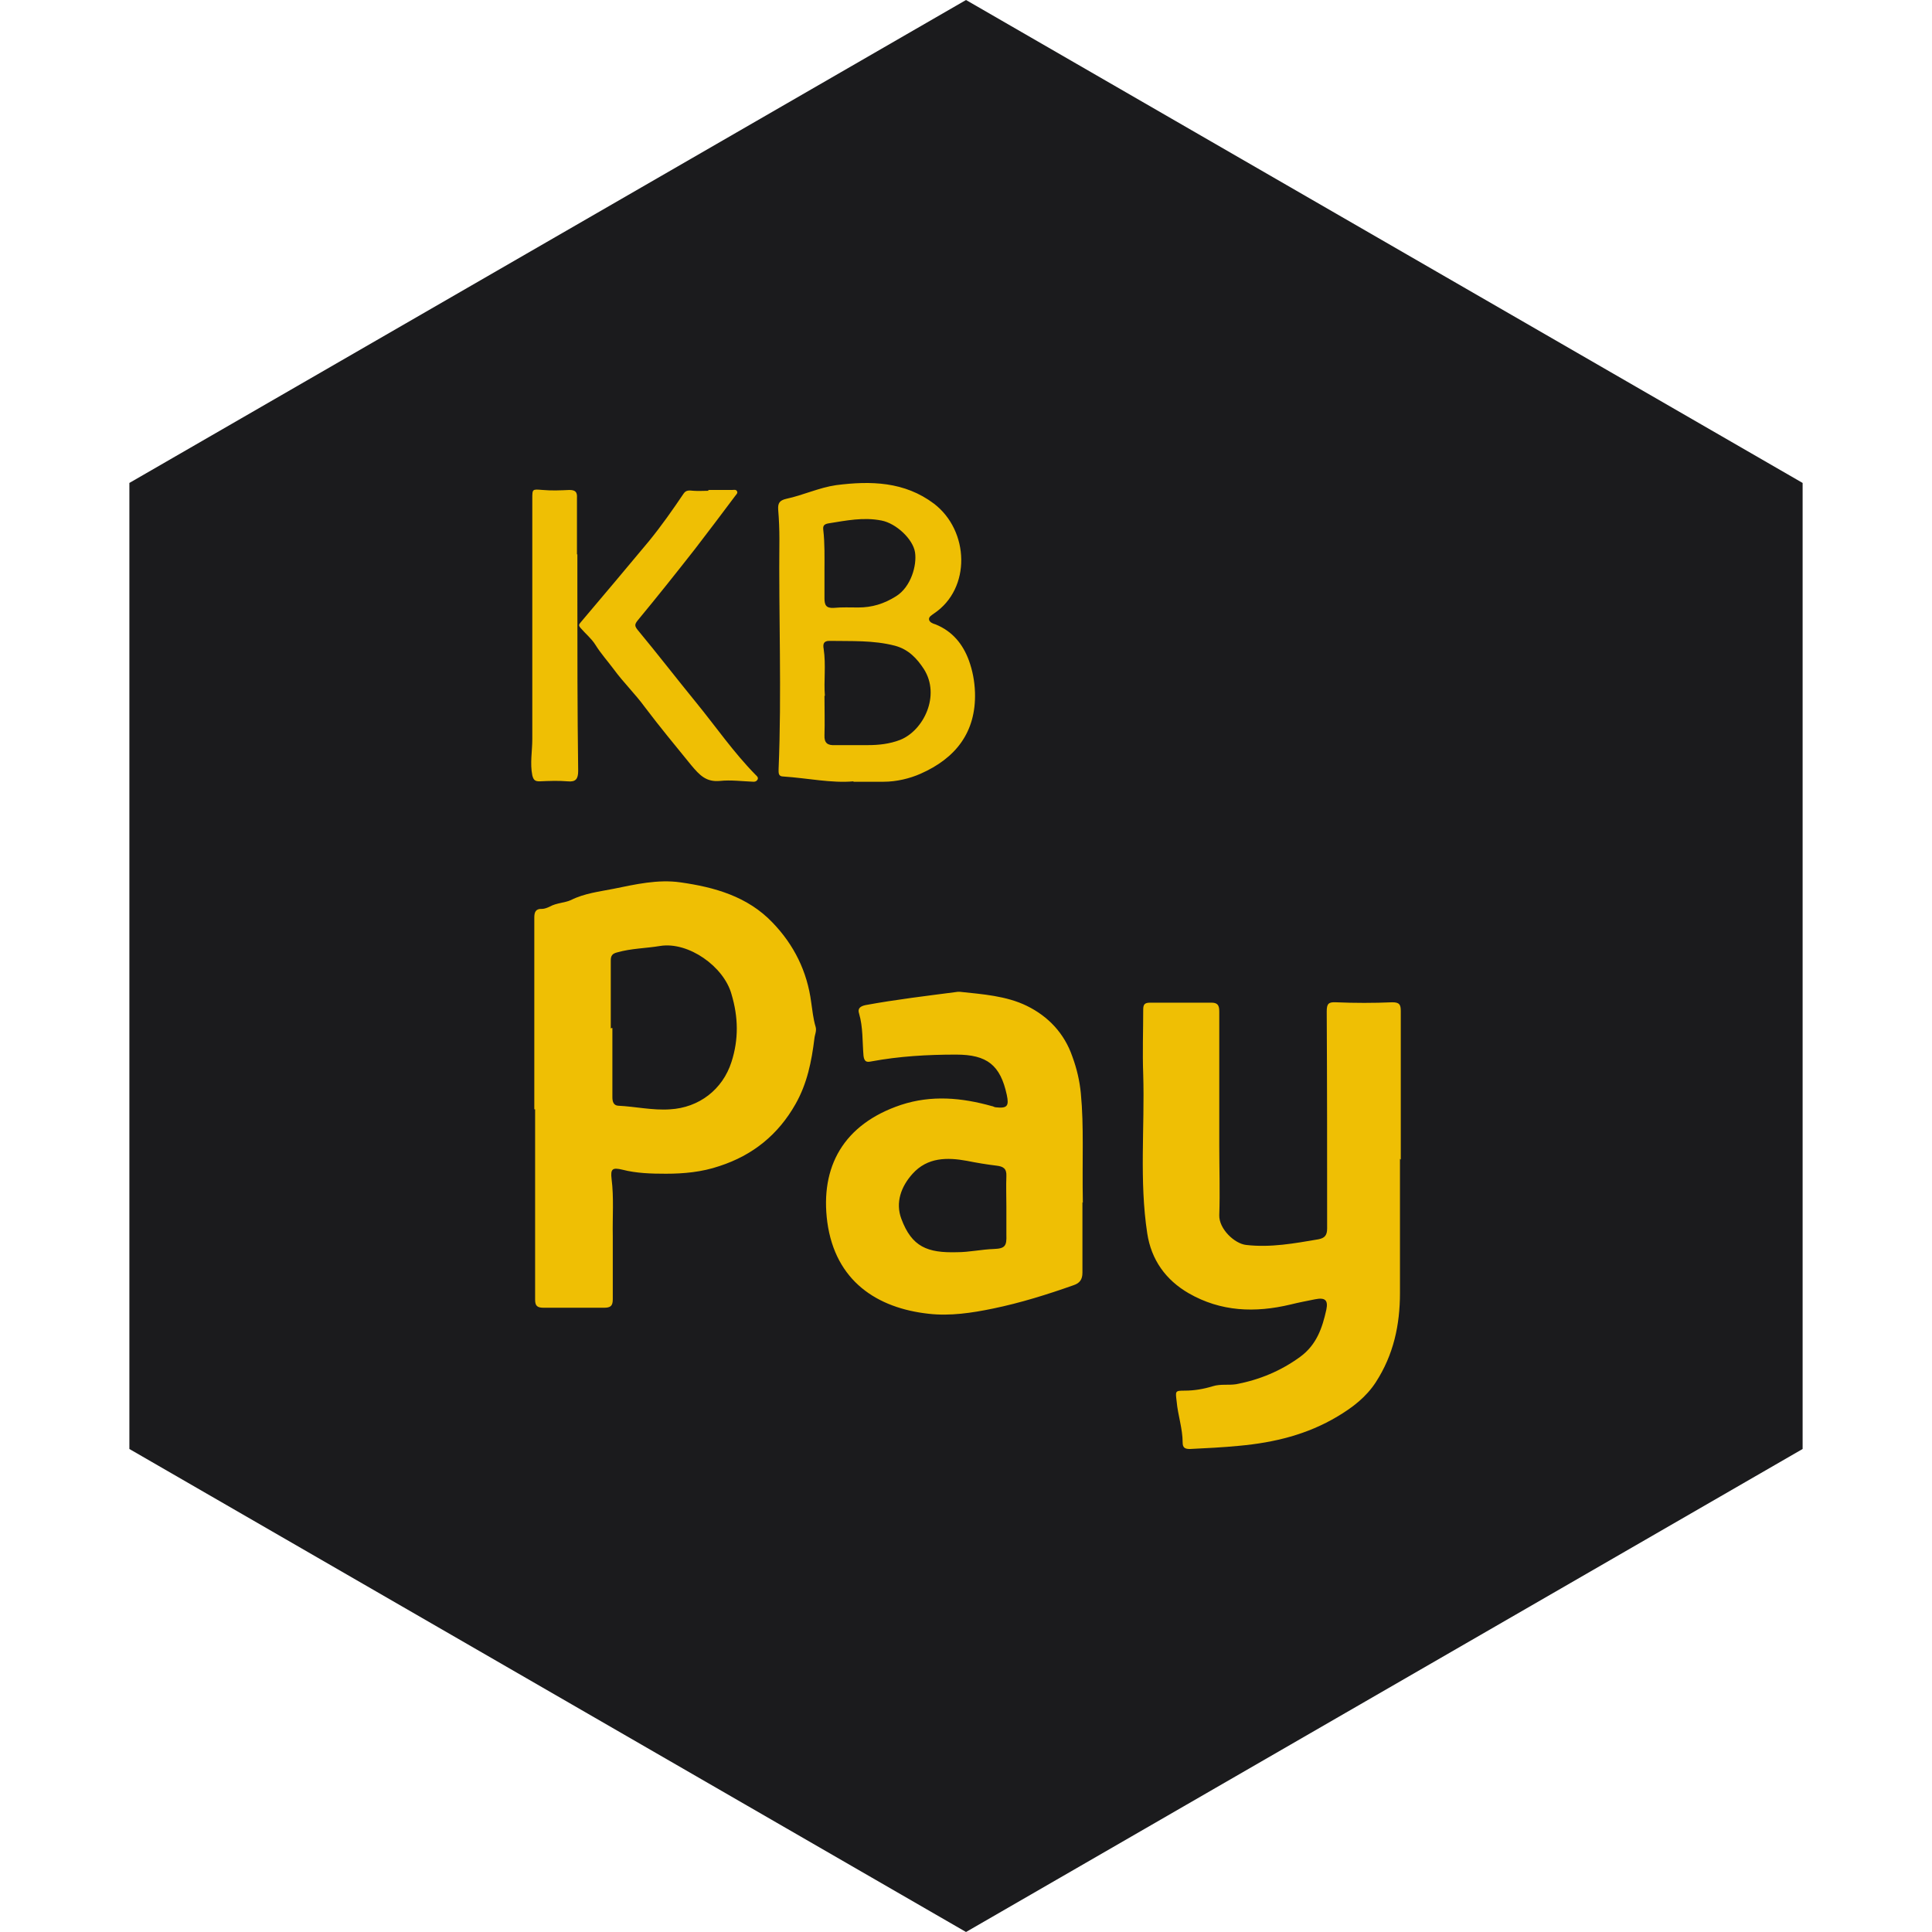 <?xml version="1.0" encoding="UTF-8" standalone="no"?><!-- Generator: Gravit.io --><svg xmlns="http://www.w3.org/2000/svg" xmlns:xlink="http://www.w3.org/1999/xlink" style="isolation:isolate" viewBox="0 0 512 512" width="512pt" height="512pt"><defs><clipPath id="_clipPath_r2GpoP16A4pn4wZtbQpJAuivkk3PXkPX"><rect width="512" height="512"/></clipPath></defs><g clip-path="url(#_clipPath_r2GpoP16A4pn4wZtbQpJAuivkk3PXkPX)"><path d="M 477.714 383.995 L 256.005 512 L 34.286 383.995 L 34.286 127.985 L 256.005 0 L 477.714 127.985 L 477.714 383.995 Z" fill-rule="evenodd" fill="rgb(27,27,29)" /><path d=" M 371.007 307.103 C 371.007 318.942 371.007 330.78 371.007 342.619 C 371.007 351.151 369.301 359.043 364.608 366.296 C 362.048 370.242 358.422 373.015 354.476 375.361 C 346.477 380.16 337.731 382.294 328.453 383.147 C 324.08 383.573 319.707 383.787 315.334 384 C 314.055 384 313.415 383.68 313.415 382.294 C 313.415 378.561 312.135 375.041 311.815 371.308 C 311.495 368.642 311.388 368.535 313.948 368.535 C 316.508 368.535 318.961 368.109 321.414 367.362 C 323.44 366.722 325.573 367.149 327.599 366.829 C 333.785 365.656 339.438 363.309 344.557 359.577 C 348.93 356.377 350.423 351.898 351.49 347.098 C 352.023 344.539 351.17 343.792 348.503 344.325 C 346.37 344.752 344.131 345.178 341.998 345.712 C 332.612 347.951 323.547 347.631 315.014 342.725 C 308.935 339.206 305.096 333.873 304.029 326.834 C 301.896 312.863 303.389 298.785 302.963 284.706 C 302.749 278.947 302.963 273.295 302.963 267.535 C 302.963 266.149 303.389 265.722 304.776 265.722 C 310.215 265.722 315.654 265.722 321.094 265.722 C 323.12 265.722 323.12 267.002 323.12 268.388 C 323.12 280.12 323.12 291.959 323.12 303.691 C 323.12 309.77 323.333 315.956 323.12 322.035 C 323.013 325.661 327.173 329.607 330.266 329.927 C 336.772 330.674 343.064 329.5 349.357 328.434 C 351.063 328.114 351.703 327.367 351.703 325.554 C 351.703 306.357 351.703 287.266 351.596 268.069 C 351.596 266.042 352.023 265.509 354.049 265.616 C 359.062 265.829 363.968 265.829 368.981 265.616 C 370.9 265.616 371.22 266.255 371.22 267.962 C 371.22 281.08 371.22 294.198 371.22 307.317 L 371.22 307.317 L 371.007 307.103 Z  M 141.597 293.985 C 141.597 277.667 141.597 261.456 141.597 245.138 C 141.597 244.498 141.597 243.752 141.597 243.112 C 141.597 241.832 141.917 240.765 143.624 240.872 C 144.264 240.872 145.117 240.552 145.757 240.232 C 147.463 239.272 149.703 239.272 151.303 238.526 C 154.929 236.713 158.875 236.286 162.608 235.539 C 168.367 234.366 174.34 232.98 180.312 233.833 C 189.378 235.113 198.123 237.566 204.736 244.498 C 210.388 250.364 213.908 257.403 214.974 265.616 C 215.294 267.749 215.508 269.988 216.147 272.121 C 216.467 273.188 215.934 274.148 215.827 275.214 C 215.081 281.293 213.908 287.159 210.815 292.599 C 206.229 300.704 199.51 306.144 190.657 309.023 C 185.965 310.623 181.165 311.05 176.473 311.05 C 172.633 311.05 168.687 310.943 164.954 309.983 C 162.288 309.343 161.755 309.77 162.075 312.436 C 162.714 317.449 162.288 322.461 162.394 327.581 C 162.394 333.127 162.394 338.779 162.394 344.325 C 162.394 346.138 161.755 346.565 160.048 346.565 C 154.716 346.565 149.383 346.565 144.05 346.565 C 142.344 346.565 141.811 346.032 141.811 344.432 C 141.811 332.06 141.811 319.688 141.811 307.317 C 141.811 302.837 141.811 298.465 141.811 293.985 C 141.811 293.985 141.811 293.985 141.704 293.985 L 141.597 293.985 Z  M 162.075 272.441 C 162.075 272.441 162.288 272.441 162.288 272.441 C 162.288 278.521 162.288 284.6 162.288 290.786 C 162.288 291.959 162.608 292.919 163.781 293.025 C 168.367 293.239 172.953 294.305 177.539 293.985 C 185.218 293.559 191.511 288.759 193.857 281.4 C 195.777 275.428 195.67 269.562 193.857 263.482 C 191.831 256.123 182.445 249.511 174.98 250.684 C 171.14 251.324 167.301 251.324 163.568 252.391 C 162.288 252.711 161.861 253.244 161.861 254.524 C 161.861 260.496 161.861 266.575 161.861 272.548 L 162.075 272.441 Z  M 286.858 318.622 C 286.858 323.208 286.858 330.247 286.858 337.286 C 286.858 339.099 286.112 340.059 284.512 340.592 C 277.579 343.045 270.434 345.285 263.181 346.778 C 257.529 347.951 251.769 348.805 246.117 348.165 C 232.465 346.672 221.373 339.526 219.24 323.848 C 217.321 309.236 223.506 297.931 238.758 292.812 C 246.863 290.146 254.862 290.892 262.861 293.132 C 263.181 293.132 263.501 293.452 263.928 293.452 C 266.914 293.772 267.447 293.132 266.807 290.146 C 265.101 282.253 261.581 279.48 253.369 279.48 C 245.797 279.48 238.331 279.907 230.866 281.293 C 229.799 281.507 229.052 281.507 228.839 279.8 C 228.519 276.067 228.732 272.228 227.666 268.602 C 227.239 267.322 227.879 266.682 229.372 266.362 C 237.478 264.869 245.69 263.909 253.796 262.843 C 254.009 262.843 254.222 262.843 254.436 262.843 C 260.408 263.482 266.701 263.909 272.14 266.575 C 277.793 269.348 282.059 273.828 284.192 280.014 C 285.365 283.213 286.112 286.413 286.432 289.719 C 287.285 298.571 286.752 307.423 286.965 318.729 L 286.858 318.622 Z  M 266.701 319.795 L 266.701 319.795 C 266.701 317.129 266.594 314.356 266.701 311.689 C 266.807 309.663 265.848 309.13 264.141 308.917 C 261.475 308.597 258.915 308.17 256.249 307.637 C 251.023 306.677 245.797 306.677 241.851 311.05 C 238.758 314.462 237.265 318.729 238.864 322.995 C 241.637 330.46 245.797 332.06 253.583 331.847 C 256.889 331.847 260.088 331.1 263.395 330.994 C 266.381 330.887 266.807 330.14 266.701 327.261 C 266.701 324.808 266.701 322.248 266.701 319.795 Z  M 226.173 207.063 C 220.414 207.596 214.014 206.21 207.615 205.783 C 206.229 205.783 206.335 204.824 206.335 203.864 C 207.189 183.493 206.335 163.122 206.549 142.752 C 206.549 140.192 206.442 137.632 206.229 135.073 C 206.122 133.366 206.549 132.62 208.362 132.193 C 212.841 131.233 217.107 129.207 221.587 128.567 C 230.759 127.394 239.718 127.607 247.503 133.473 C 256.889 140.619 257.422 155.977 247.503 162.589 C 246.97 163.016 246.01 163.442 246.224 164.295 C 246.437 164.935 247.183 165.255 247.93 165.469 C 252.409 167.282 255.182 170.695 256.782 175.067 C 257.742 177.734 258.275 180.507 258.382 183.493 C 258.702 194.158 253.156 200.984 243.984 205.037 C 241.104 206.317 237.585 207.17 234.172 207.17 C 231.719 207.17 229.372 207.17 226.173 207.17 L 226.173 207.063 Z  M 218.494 184.453 C 218.494 188.186 218.6 191.492 218.494 194.798 C 218.387 196.931 219.347 197.571 221.267 197.464 C 224.146 197.464 227.133 197.464 230.012 197.464 C 232.892 197.464 235.772 197.145 238.545 196.078 C 244.73 193.625 249.316 184.346 244.837 177.307 C 243.024 174.534 240.784 172.081 237.158 171.121 C 231.399 169.628 225.64 169.948 219.774 169.841 C 218.174 169.841 218.067 170.801 218.28 171.974 C 218.92 176.241 218.28 180.507 218.6 184.346 L 218.494 184.453 Z  M 218.494 151.497 C 218.494 153.844 218.494 156.19 218.494 158.536 C 218.494 160.349 218.92 161.203 220.947 161.096 C 223.08 160.883 225.32 160.989 227.453 160.989 C 231.079 160.989 234.278 160.029 237.478 158.003 C 241.424 155.55 243.024 149.791 242.491 146.378 C 241.957 142.858 237.478 138.699 233.638 137.952 C 228.839 136.992 224.253 137.952 219.56 138.699 C 218.28 138.912 218.067 139.445 218.174 140.405 C 218.6 144.031 218.494 147.764 218.494 151.391 L 218.494 151.497 Z  M 187.671 129.847 C 189.804 129.847 191.937 129.847 193.964 129.847 C 194.497 129.847 195.137 129.633 195.35 130.273 C 195.563 130.7 195.03 131.127 194.817 131.446 C 191.297 136.139 187.778 140.832 184.152 145.525 C 179.139 151.924 174.126 158.216 169.007 164.402 C 168.154 165.469 168.154 165.895 169.007 166.962 C 174.233 173.254 179.246 179.76 184.472 186.159 C 189.698 192.558 194.39 199.384 200.256 205.357 C 200.576 205.677 201.003 205.997 200.789 206.53 C 200.576 206.957 200.256 207.17 199.723 207.17 C 196.737 207.063 193.644 206.637 190.764 206.957 C 187.138 207.277 185.431 205.463 183.192 202.797 C 179.032 197.678 174.873 192.665 170.927 187.439 C 168.367 183.92 165.167 180.827 162.608 177.307 C 161.008 175.174 159.195 173.148 157.808 170.908 C 156.742 169.202 155.142 167.922 153.862 166.429 C 153.222 165.682 153.436 165.469 153.969 164.829 C 160.048 157.683 166.021 150.537 171.993 143.392 C 175.299 139.339 178.286 135.073 181.165 130.807 C 181.805 129.847 182.658 129.953 183.725 130.06 C 185.112 130.167 186.391 130.06 187.778 130.06 L 187.778 130.06 L 187.671 129.847 Z  M 153.009 146.911 C 153.009 150.111 153.009 153.417 153.009 156.616 C 153.009 172.508 153.009 188.399 153.222 204.29 C 153.222 206.423 152.582 207.277 150.449 207.063 C 147.996 206.85 145.437 206.957 142.984 207.063 C 141.811 207.063 141.384 206.743 141.064 205.463 C 140.424 202.264 141.064 199.064 141.064 195.865 C 141.064 174.641 141.064 153.417 141.064 132.193 C 141.064 129.527 141.064 129.633 143.837 129.847 C 146.183 130.06 148.53 129.953 150.876 129.847 C 152.476 129.847 153.009 130.38 152.902 131.98 C 152.902 136.992 152.902 141.898 152.902 146.911 C 152.902 146.911 152.902 146.911 152.902 146.911 L 153.009 146.911 Z " fill-rule="evenodd" fill="rgb(239,191,4)"/></g></svg>